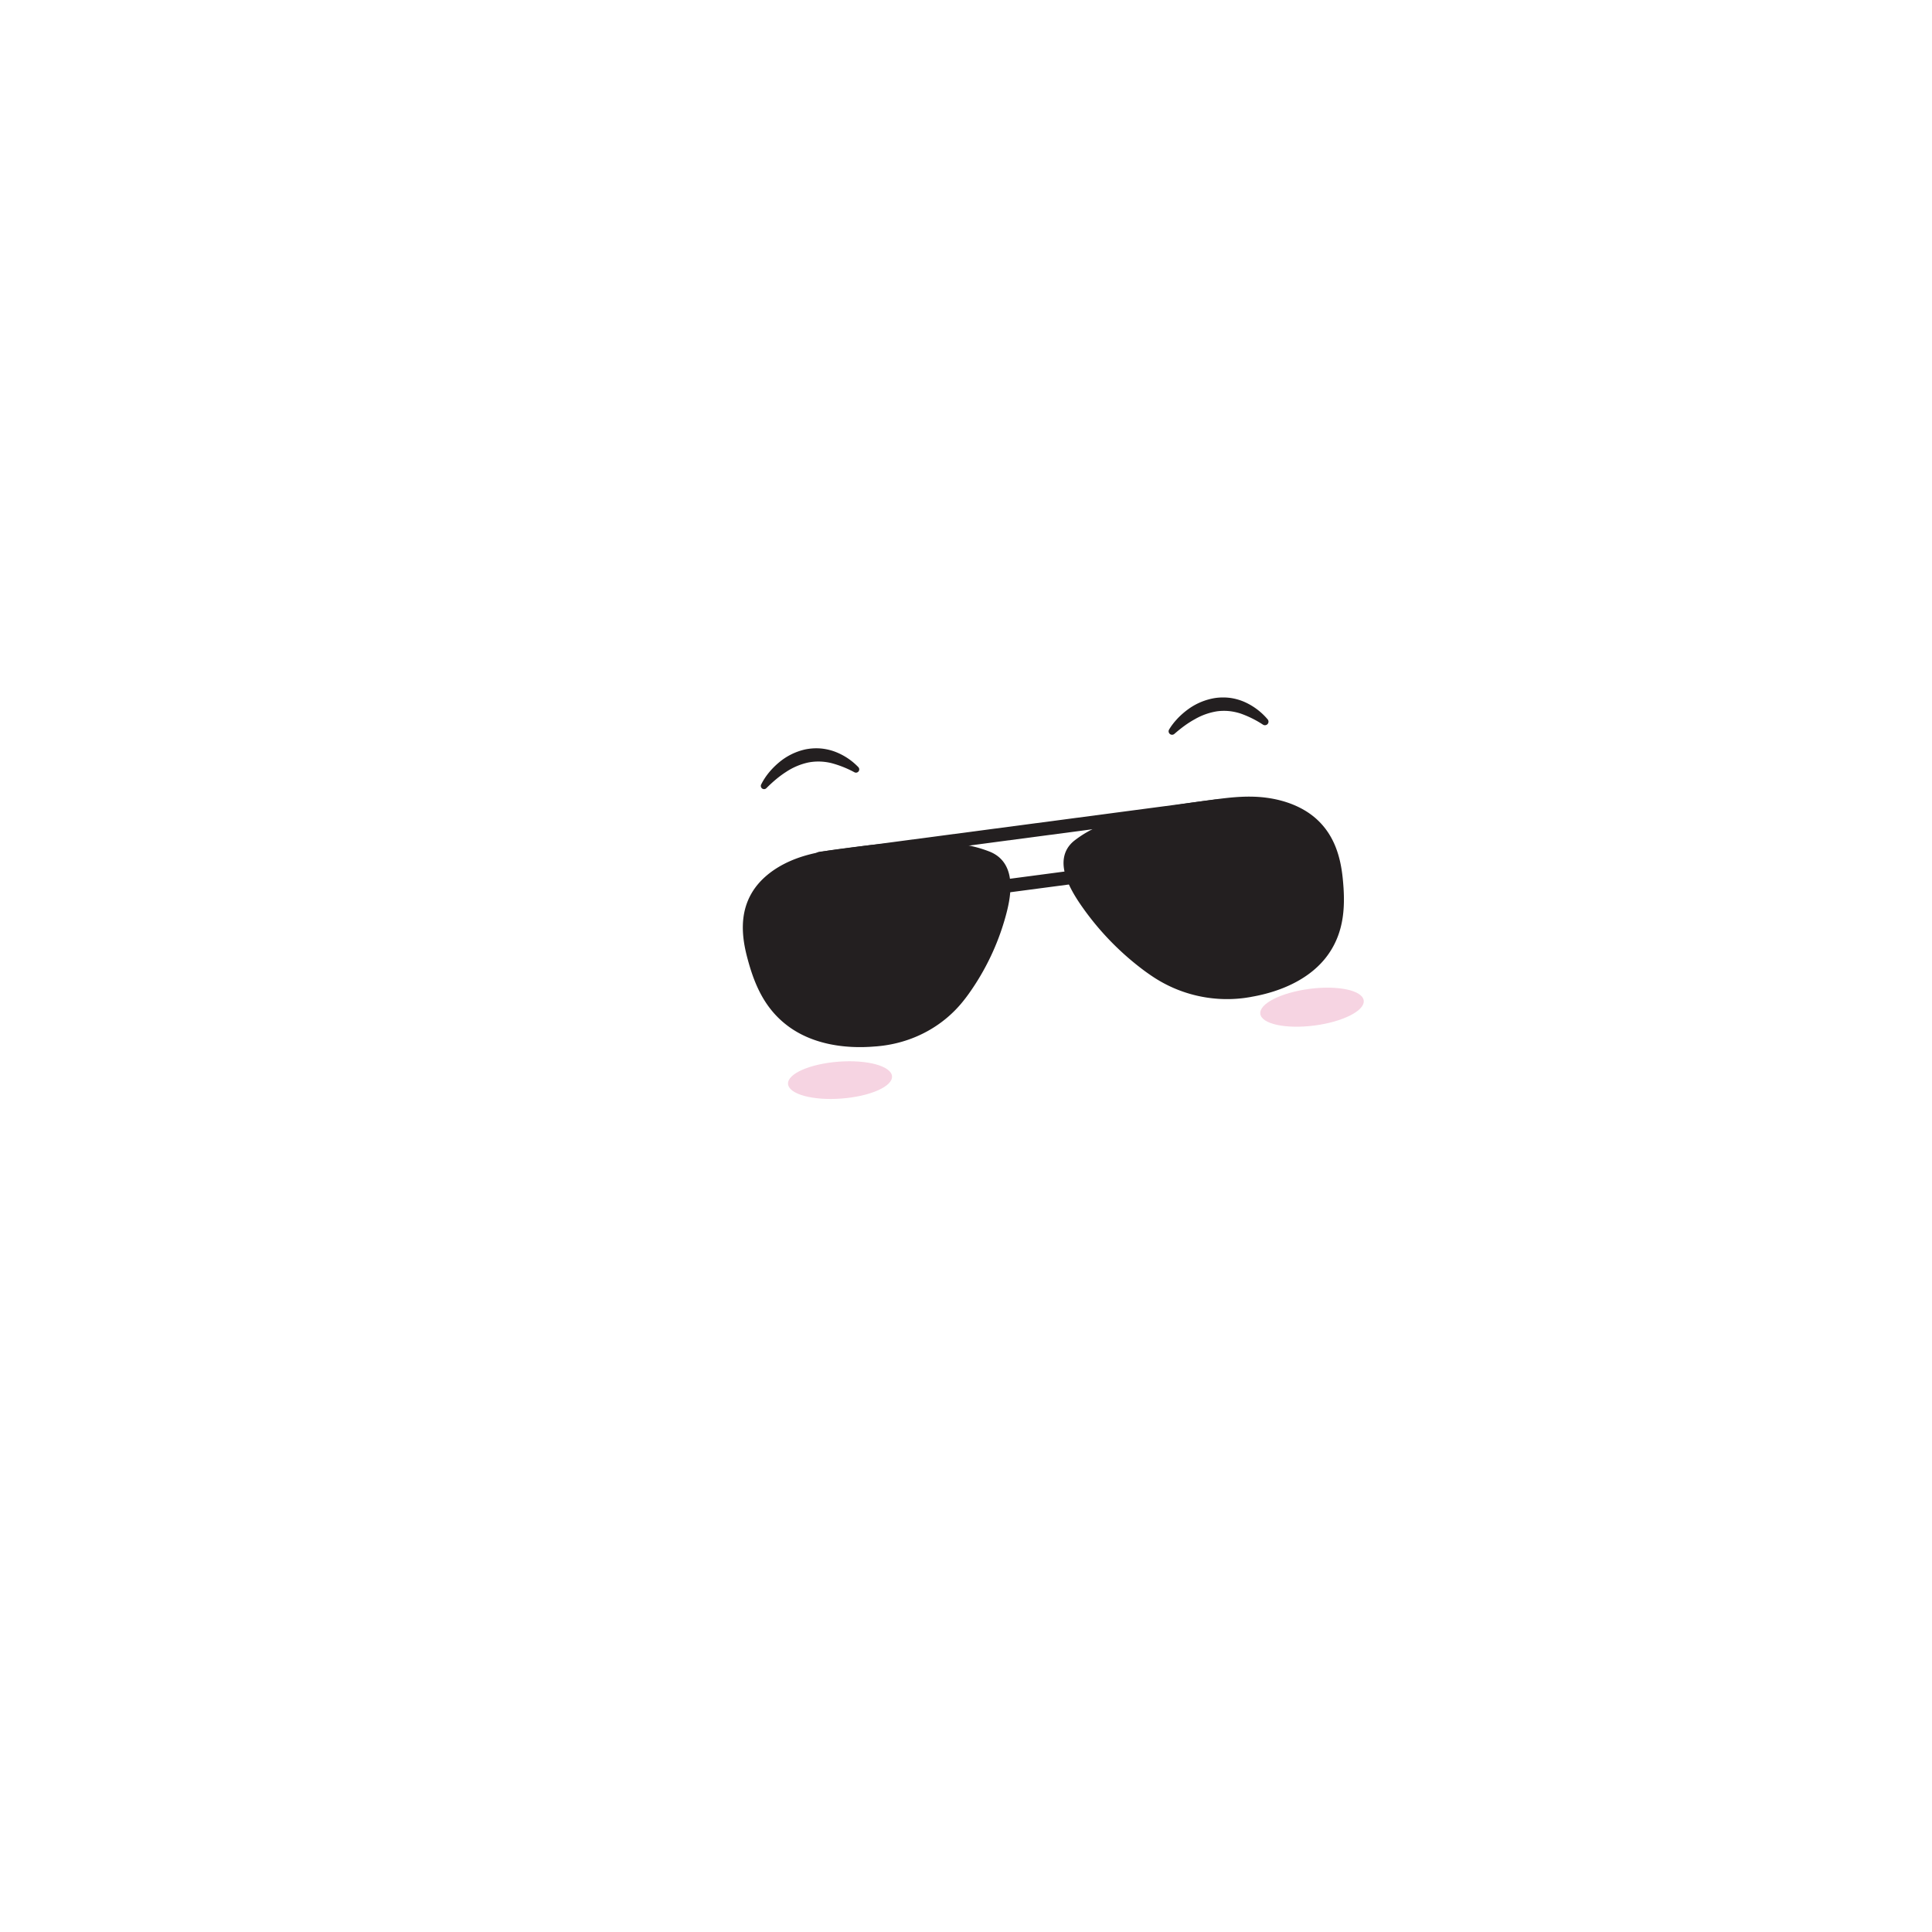 <svg id="EYES_ASSET" data-name="EYES ASSET" xmlns="http://www.w3.org/2000/svg" viewBox="0 0 1440 1440"><g id="Sunglasses"><g id="Layer_73" data-name="Layer 73"><path d="M719.88,739.45q-2,2.79-4.17,5.46c-13.52,16.83-33.86,28.85-58,32-1.28.17-2.57.3-3.81.42-.52.07-1,.1-1.54.12-22.57,2-45.73-1.66-63.05-14.32-17.8-13-25.06-31.46-30-50.24-4-15.22-5.37-31.44,3.08-45.94,5.91-10.13,16.07-17.9,28-23.07s24.5-7.18,37.63-8.89c29.17-3.82,59.61-7.64,88.93-3.11a86.42,86.42,0,0,1,20.27,5.41c18.83,8,13.52,32.16,9.66,45.89A180.4,180.4,0,0,1,719.88,739.45Z" style="fill:#231f20"/><path d="M854.59,721.66q2.91,2.13,5.91,4.13a97.36,97.36,0,0,0,66.63,15.57c1.29-.17,2.56-.38,3.79-.58.52-.07,1-.18,1.51-.28,22.24-3.89,43-13.38,55.05-29.92,12.37-17,12.78-36.46,10.83-55.64-1.57-15.53-6-31.35-19.16-43-9.21-8.13-21.64-12.92-34.79-14.78s-25.9-.52-39,1.23c-29.16,3.89-59.54,8.1-85.88,20A77.66,77.66,0,0,0,802,628.76c-15.11,12.52-1.52,34.15,7,46.24A206,206,0,0,0,854.59,721.66Z" style="fill:#231f20"/></g><g id="Sunglasses-2" data-name="Sunglasses"><path d="M719.88,739.45q-2,2.79-4.17,5.46c-13.52,16.83-33.86,28.85-58,32-1.28.17-2.57.3-3.81.42-.52.07-1,.1-1.54.12-22.57,2-45.73-1.66-63.05-14.32-17.8-13-25.06-31.46-30-50.24-4-15.22-5.37-31.44,3.08-45.94,5.91-10.13,16.07-17.9,28-23.07s24.5-7.18,37.63-8.89c29.17-3.82,59.61-7.64,88.93-3.11a86.42,86.42,0,0,1,20.27,5.41c18.83,8,13.52,32.16,9.66,45.89A180.4,180.4,0,0,1,719.88,739.45Z" style="fill:none;stroke:#231f20;stroke-linecap:round;stroke-linejoin:round;stroke-width:5px"/><path d="M854.59,721.66q2.91,2.13,5.91,4.13a97.36,97.36,0,0,0,66.63,15.57c1.29-.17,2.56-.38,3.79-.58.52-.07,1-.18,1.51-.28,22.24-3.89,43-13.38,55.05-29.92,12.37-17,12.78-36.46,10.83-55.64-1.57-15.53-6-31.35-19.16-43-9.21-8.13-21.64-12.92-34.79-14.78s-25.9-.52-39,1.23c-29.16,3.89-59.54,8.1-85.88,20A77.66,77.66,0,0,0,802,628.76c-15.11,12.52-1.52,34.15,7,46.24A206,206,0,0,0,854.59,721.66Z" style="fill:none;stroke:#231f20;stroke-linecap:round;stroke-linejoin:round;stroke-width:5px"/><line x1="611.38" y1="639.83" x2="906.42" y2="600.86" style="fill:none;stroke:#231f20;stroke-linecap:round;stroke-linejoin:round;stroke-width:10px"/><line x1="797.69" y1="654.08" x2="751.52" y2="660.18" style="fill:none;stroke:#231f20;stroke-linecap:round;stroke-linejoin:round;stroke-width:10px"/><path d="M567.31,584.74a48,48,0,0,1,5.77-8.88,57.28,57.28,0,0,1,7.48-7.54,46,46,0,0,1,19.5-9.72,41.18,41.18,0,0,1,11.19-.77,40.73,40.73,0,0,1,10.83,2.34,47.44,47.44,0,0,1,17.68,11.62,2.43,2.43,0,0,1-2.86,3.84h0a79.09,79.09,0,0,0-17.39-6.9,42.21,42.21,0,0,0-8.73-1.13,39,39,0,0,0-8.62.78,48.61,48.61,0,0,0-16.32,7,73.11,73.11,0,0,0-7.52,5.55c-2.41,2-4.81,4.24-7,6.41l-.13.13a2.41,2.41,0,0,1-3.87-2.76Z" style="fill:#231f20"/><path d="M871.37,543.79a39.26,39.26,0,0,1,3-4.4c1.06-1.4,2.25-2.69,3.44-4a58.78,58.78,0,0,1,8-6.93,46.59,46.59,0,0,1,20.18-8.24,41.74,41.74,0,0,1,11.22,0,40.68,40.68,0,0,1,10.65,3.1,48.26,48.26,0,0,1,16.91,12.77,2.66,2.66,0,0,1-3.45,4l0,0a76.89,76.89,0,0,0-16.69-8.27,41.44,41.44,0,0,0-8.61-1.82,39.72,39.72,0,0,0-8.65.13A48,48,0,0,0,890.66,536a72.4,72.4,0,0,0-7.87,5c-1.28.93-2.53,1.9-3.77,2.89s-2.48,2.07-3.58,3l-.14.12a2.58,2.58,0,0,1-3.93-3.24Z" style="fill:#231f20"/><path d="M664.86,802.18c.56,7.59-16.33,15-37.73,16.62s-39.21-3.29-39.77-10.88,16.33-15,37.73-16.61S664.3,794.59,664.86,802.18Z" style="fill:#f6d4e2"/><path d="M1016.43,745.71c1,7.54-15.48,15.9-36.77,18.66s-39.32-1.13-40.3-8.68,15.48-15.9,36.76-18.66S1015.45,738.16,1016.43,745.71Z" style="fill:#f6d4e2"/></g></g></svg>